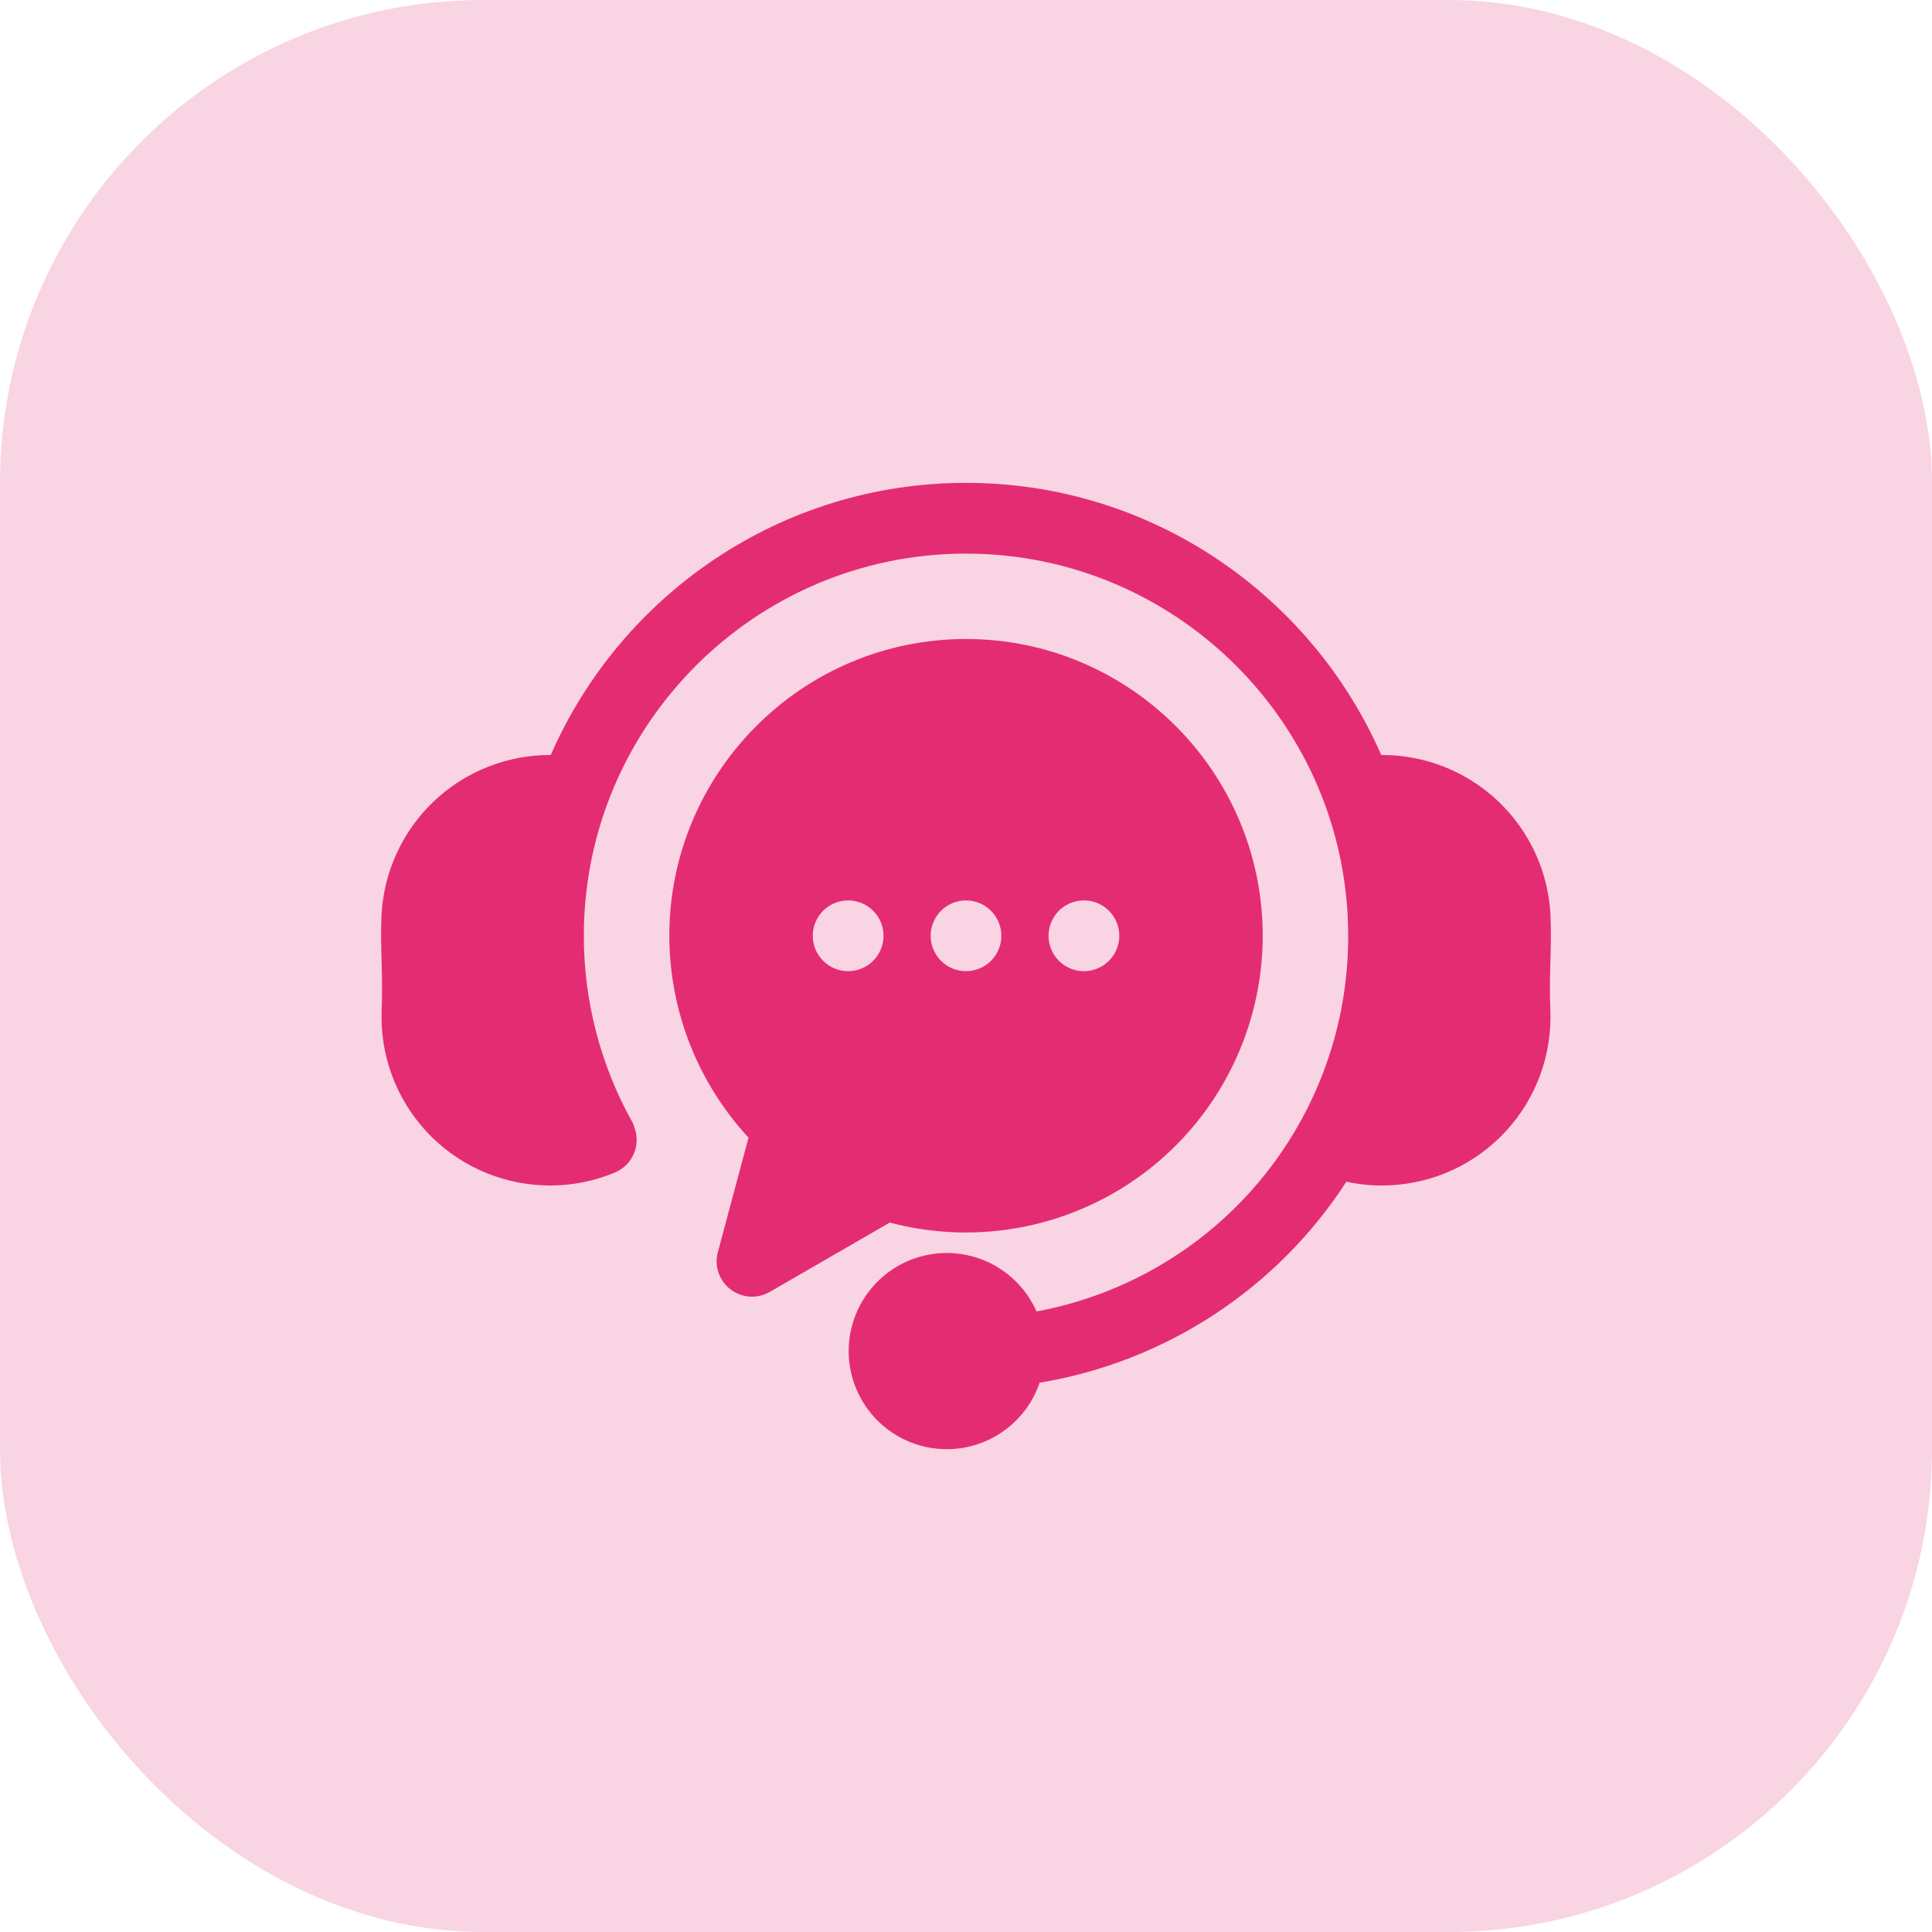 <svg width="80" height="80" viewBox="0 0 80 80" fill="none" xmlns="http://www.w3.org/2000/svg">
<rect width="80" height="80" rx="20" fill="#E42C73" fill-opacity="0.2"/>
<path d="M64.196 41.82C64.273 43.666 63.615 45.468 62.366 46.829C61.117 48.19 59.379 49.001 57.533 49.082C57.425 49.087 57.317 49.09 57.209 49.09C56.719 49.089 56.23 49.036 55.751 48.931C54.33 51.126 52.466 53 50.278 54.433C48.091 55.866 45.629 56.827 43.049 57.254C42.744 58.151 42.135 58.913 41.328 59.408C40.521 59.903 39.566 60.101 38.629 59.967C37.691 59.832 36.83 59.375 36.194 58.673C35.559 57.972 35.188 57.07 35.146 56.124C35.105 55.178 35.395 54.247 35.967 53.492C36.539 52.738 37.356 52.206 38.278 51.991C39.2 51.775 40.169 51.888 41.016 52.31C41.864 52.733 42.537 53.438 42.919 54.304C46.551 53.633 49.833 51.708 52.191 48.865C54.549 46.022 55.836 42.442 55.825 38.749C55.825 30.023 48.726 22.924 40 22.924C31.274 22.924 24.175 30.023 24.175 38.749C24.174 41.447 24.864 44.101 26.178 46.457C26.223 46.535 26.256 46.619 26.277 46.706C26.404 47.058 26.391 47.447 26.239 47.79C26.088 48.133 25.811 48.404 25.465 48.549C24.617 48.905 23.707 49.089 22.788 49.089C22.68 49.089 22.571 49.086 22.462 49.081C20.617 48.999 18.881 48.188 17.632 46.827C16.384 45.465 15.727 43.665 15.804 41.82C15.835 41.084 15.818 40.427 15.801 39.792C15.785 39.195 15.769 38.576 15.796 37.931C15.877 36.13 16.652 34.429 17.959 33.186C19.265 31.943 21.002 31.254 22.806 31.263C25.702 24.637 32.318 19.994 40 19.994C47.682 19.994 54.298 24.637 57.194 31.263C58.998 31.253 60.736 31.941 62.043 33.184C63.349 34.427 64.124 36.128 64.204 37.93C64.231 38.576 64.215 39.194 64.199 39.792C64.182 40.427 64.165 41.084 64.196 41.82ZM52.286 38.749C52.285 40.631 51.852 42.488 51.02 44.176C50.188 45.864 48.98 47.339 47.488 48.487C45.996 49.634 44.26 50.423 42.415 50.794C40.569 51.165 38.664 51.106 36.844 50.624L31.872 53.496C31.621 53.641 31.332 53.708 31.043 53.689C30.754 53.67 30.477 53.566 30.247 53.389C30.017 53.213 29.845 52.972 29.752 52.698C29.659 52.423 29.649 52.128 29.724 51.848L30.995 47.107C28.89 44.832 27.719 41.848 27.715 38.749C27.715 31.973 33.226 26.46 40 26.46C46.774 26.46 52.286 31.973 52.286 38.749ZM36.584 38.749C36.584 38.36 36.43 37.988 36.156 37.713C35.881 37.438 35.508 37.284 35.12 37.284H35.117C34.828 37.285 34.545 37.371 34.304 37.532C34.064 37.693 33.876 37.922 33.766 38.19C33.655 38.458 33.627 38.752 33.684 39.036C33.74 39.32 33.88 39.581 34.085 39.785C34.29 39.99 34.551 40.129 34.835 40.186C35.119 40.242 35.414 40.213 35.681 40.102C35.949 39.991 36.177 39.803 36.338 39.562C36.499 39.322 36.585 39.038 36.585 38.749H36.584ZM41.465 38.749C41.465 38.701 41.462 38.653 41.457 38.605C41.453 38.557 41.446 38.51 41.436 38.463C41.427 38.416 41.416 38.369 41.401 38.324C41.387 38.278 41.371 38.233 41.353 38.188C41.335 38.143 41.314 38.101 41.291 38.059C41.269 38.017 41.245 37.976 41.218 37.936C41.191 37.896 41.163 37.857 41.132 37.82C41.102 37.783 41.07 37.747 41.036 37.714C41.002 37.679 40.966 37.647 40.929 37.616C40.892 37.587 40.853 37.557 40.813 37.531C40.773 37.505 40.732 37.48 40.69 37.458C40.648 37.435 40.604 37.415 40.56 37.396C40.516 37.378 40.471 37.362 40.425 37.348C40.334 37.319 40.24 37.3 40.144 37.292C40.001 37.278 39.856 37.285 39.714 37.312C39.667 37.322 39.621 37.334 39.575 37.348C39.529 37.362 39.484 37.378 39.44 37.396C39.396 37.415 39.352 37.435 39.31 37.458C39.268 37.48 39.227 37.505 39.187 37.531C39.107 37.584 39.032 37.645 38.964 37.714C38.93 37.747 38.898 37.783 38.868 37.82C38.837 37.857 38.809 37.896 38.783 37.936C38.756 37.976 38.731 38.017 38.709 38.059C38.686 38.101 38.666 38.144 38.648 38.188C38.629 38.233 38.613 38.278 38.599 38.324C38.586 38.369 38.574 38.416 38.564 38.463C38.554 38.51 38.547 38.557 38.542 38.605C38.538 38.653 38.536 38.701 38.536 38.749C38.536 38.797 38.538 38.846 38.542 38.893C38.547 38.941 38.554 38.988 38.564 39.035C38.574 39.082 38.586 39.129 38.599 39.175C38.613 39.22 38.629 39.265 38.648 39.309C38.666 39.354 38.686 39.397 38.709 39.439C38.731 39.481 38.756 39.522 38.783 39.562C38.809 39.602 38.837 39.641 38.868 39.678C38.898 39.715 38.93 39.751 38.964 39.785C38.999 39.818 39.034 39.851 39.072 39.882C39.108 39.912 39.147 39.941 39.187 39.967C39.227 39.993 39.268 40.018 39.31 40.041C39.395 40.085 39.483 40.122 39.575 40.15C39.621 40.164 39.667 40.175 39.714 40.185C39.809 40.205 39.904 40.214 40 40.214C40.389 40.213 40.761 40.059 41.036 39.785C41.103 39.716 41.164 39.642 41.218 39.562C41.245 39.522 41.269 39.481 41.291 39.439C41.314 39.397 41.334 39.353 41.353 39.309C41.371 39.265 41.387 39.219 41.401 39.175C41.415 39.129 41.427 39.082 41.436 39.035C41.446 38.988 41.453 38.941 41.457 38.893C41.462 38.845 41.465 38.797 41.465 38.749L41.465 38.749ZM46.348 38.749C46.348 38.36 46.194 37.988 45.919 37.713C45.644 37.438 45.272 37.284 44.883 37.284H44.88C44.591 37.285 44.308 37.371 44.067 37.532C43.827 37.694 43.639 37.922 43.529 38.19C43.419 38.458 43.39 38.752 43.447 39.036C43.504 39.32 43.643 39.581 43.848 39.786C44.053 39.99 44.314 40.129 44.598 40.186C44.883 40.242 45.177 40.213 45.444 40.102C45.712 39.991 45.941 39.803 46.101 39.562C46.262 39.322 46.348 39.038 46.348 38.749Z" fill="#E42C73"/>
</svg>
